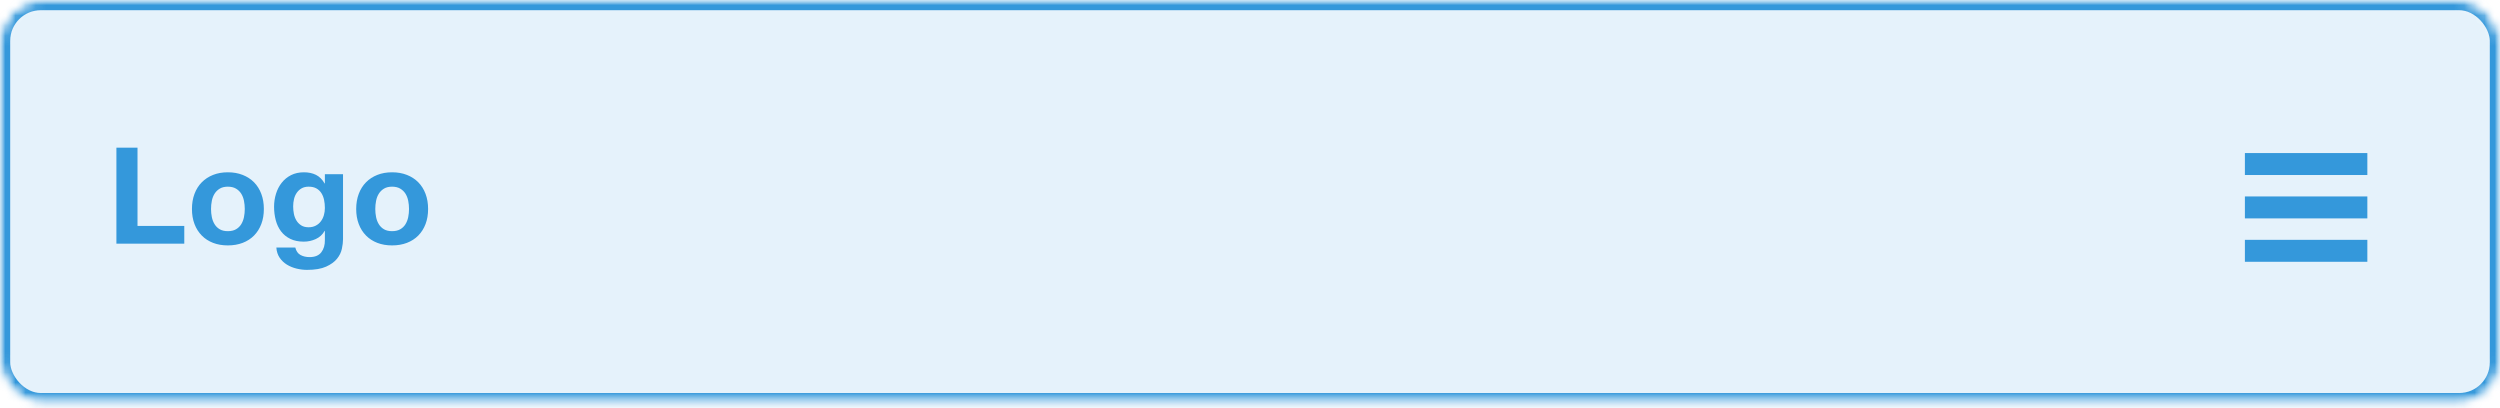 <svg xmlns="http://www.w3.org/2000/svg" xmlns:xlink="http://www.w3.org/1999/xlink" width="245" height="40" version="1.1" viewBox="0 0 245 40"><title>header-super-simple-dark</title><desc>Created with Sketch.</desc><defs><rect id="path-1" width="245" height="39.516" x="0" y="0" rx="4"/><mask id="mask-2" width="245" height="39.516" x="0" y="0" fill="#fff" maskContentUnits="userSpaceOnUse" maskUnits="objectBoundingBox"><use xlink:href="#path-1"/></mask><mask id="mask-4" width="245" height="39.516" x="0" y="0" fill="#fff" maskContentUnits="userSpaceOnUse" maskUnits="objectBoundingBox"><use xlink:href="#path-1"/></mask></defs><g id="Header-Presets" fill="none" fill-rule="evenodd" stroke="none" stroke-width="1"><g id="header-super-simple-dark"><mask id="mask-3" fill="#fff"><use xlink:href="#path-1"/></mask><g id="Mask" fill="#3498DB" fill-opacity=".128" stroke="#3498DB" stroke-width="2" mask="url(#mask-2)"><use mask="url(#mask-4)" xlink:href="#path-1"/></g><path id="Shape-Copy-13" fill="#3498DB" d="M220,15 L232,15 L232,17.151 L220,17.151 L220,15 Z M220,19.252 L232,19.252 L232,21.403 L220,21.403 L220,19.252 Z M220,23.504 L232,23.504 L232,25.655 L220,25.655 L220,23.504 Z" mask="url(#mask-3)"/><path id="Logo" fill="#3498DB" d="M11.408,14.474 L11.408,23.879 L18.06,23.879 L18.06,22.14 L13.476,22.14 L13.476,14.474 L11.408,14.474 Z M20.681,20.481 C20.681,20.208 20.708,19.941 20.76,19.677 C20.813,19.414 20.903,19.181 21.031,18.979 C21.158,18.777 21.327,18.612 21.538,18.485 C21.748,18.358 22.012,18.294 22.328,18.294 C22.644,18.294 22.91,18.358 23.125,18.485 C23.34,18.612 23.511,18.777 23.639,18.979 C23.766,19.181 23.856,19.414 23.909,19.677 C23.961,19.941 23.988,20.208 23.988,20.481 C23.988,20.753 23.961,21.019 23.909,21.278 C23.856,21.537 23.766,21.769 23.639,21.976 C23.511,22.182 23.34,22.347 23.125,22.47 C22.91,22.593 22.644,22.654 22.328,22.654 C22.012,22.654 21.748,22.593 21.538,22.47 C21.327,22.347 21.158,22.182 21.031,21.976 C20.903,21.769 20.813,21.537 20.76,21.278 C20.708,21.019 20.681,20.753 20.681,20.481 L20.681,20.481 Z M18.811,20.481 C18.811,21.025 18.894,21.517 19.061,21.956 C19.228,22.395 19.465,22.77 19.773,23.082 C20.08,23.394 20.449,23.633 20.879,23.8 C21.309,23.967 21.792,24.05 22.328,24.05 C22.864,24.05 23.349,23.967 23.783,23.8 C24.218,23.633 24.589,23.394 24.897,23.082 C25.204,22.77 25.441,22.395 25.608,21.956 C25.775,21.517 25.858,21.025 25.858,20.481 C25.858,19.936 25.775,19.442 25.608,18.999 C25.441,18.555 25.204,18.178 24.897,17.866 C24.589,17.554 24.218,17.313 23.783,17.142 C23.349,16.97 22.864,16.885 22.328,16.885 C21.792,16.885 21.309,16.97 20.879,17.142 C20.449,17.313 20.08,17.554 19.773,17.866 C19.465,18.178 19.228,18.555 19.061,18.999 C18.894,19.442 18.811,19.936 18.811,20.481 L18.811,20.481 Z M30.244,22.272 C29.955,22.272 29.713,22.211 29.52,22.088 C29.327,21.965 29.171,21.807 29.052,21.613 C28.934,21.42 28.85,21.203 28.802,20.961 C28.754,20.72 28.73,20.476 28.73,20.23 C28.73,19.976 28.758,19.732 28.815,19.499 C28.872,19.267 28.964,19.06 29.092,18.88 C29.219,18.7 29.377,18.558 29.566,18.452 C29.755,18.347 29.981,18.294 30.244,18.294 C30.552,18.294 30.806,18.351 31.008,18.465 C31.21,18.579 31.373,18.733 31.496,18.926 C31.619,19.12 31.706,19.341 31.759,19.592 C31.812,19.842 31.838,20.107 31.838,20.388 C31.838,20.634 31.805,20.869 31.739,21.093 C31.674,21.317 31.575,21.517 31.443,21.692 C31.311,21.868 31.144,22.009 30.942,22.114 C30.741,22.219 30.508,22.272 30.244,22.272 L30.244,22.272 Z M33.616,23.444 L33.616,17.069 L31.838,17.069 L31.838,17.978 L31.812,17.978 C31.584,17.583 31.3,17.302 30.962,17.135 C30.624,16.968 30.231,16.885 29.783,16.885 C29.309,16.885 28.89,16.977 28.525,17.161 C28.161,17.346 27.856,17.594 27.61,17.906 C27.364,18.217 27.177,18.577 27.05,18.986 C26.923,19.394 26.859,19.818 26.859,20.257 C26.859,20.722 26.914,21.163 27.024,21.581 C27.134,21.998 27.307,22.362 27.544,22.674 C27.781,22.986 28.084,23.231 28.453,23.411 C28.822,23.591 29.261,23.681 29.77,23.681 C30.183,23.681 30.576,23.596 30.949,23.425 C31.322,23.253 31.61,22.988 31.812,22.628 L31.838,22.628 L31.838,23.523 C31.847,24.006 31.731,24.406 31.489,24.722 C31.248,25.038 30.863,25.196 30.337,25.196 C30.003,25.196 29.709,25.128 29.454,24.992 C29.199,24.856 29.028,24.612 28.94,24.261 L27.083,24.261 C27.109,24.647 27.217,24.979 27.406,25.256 C27.595,25.532 27.832,25.758 28.117,25.934 C28.402,26.109 28.719,26.239 29.065,26.322 C29.412,26.406 29.753,26.448 30.086,26.448 C30.868,26.448 31.491,26.342 31.957,26.131 C32.422,25.921 32.778,25.664 33.024,25.361 C33.27,25.058 33.43,24.731 33.504,24.38 C33.579,24.028 33.616,23.717 33.616,23.444 L33.616,23.444 Z M36.778,20.481 C36.778,20.208 36.804,19.941 36.857,19.677 C36.909,19.414 36.999,19.181 37.127,18.979 C37.254,18.777 37.423,18.612 37.634,18.485 C37.845,18.358 38.108,18.294 38.424,18.294 C38.74,18.294 39.006,18.358 39.221,18.485 C39.436,18.612 39.607,18.777 39.735,18.979 C39.862,19.181 39.952,19.414 40.005,19.677 C40.058,19.941 40.084,20.208 40.084,20.481 C40.084,20.753 40.058,21.019 40.005,21.278 C39.952,21.537 39.862,21.769 39.735,21.976 C39.607,22.182 39.436,22.347 39.221,22.47 C39.006,22.593 38.74,22.654 38.424,22.654 C38.108,22.654 37.845,22.593 37.634,22.47 C37.423,22.347 37.254,22.182 37.127,21.976 C36.999,21.769 36.909,21.537 36.857,21.278 C36.804,21.019 36.778,20.753 36.778,20.481 L36.778,20.481 Z M34.907,20.481 C34.907,21.025 34.991,21.517 35.158,21.956 C35.324,22.395 35.561,22.77 35.869,23.082 C36.176,23.394 36.545,23.633 36.975,23.8 C37.406,23.967 37.889,24.05 38.424,24.05 C38.96,24.05 39.445,23.967 39.88,23.8 C40.314,23.633 40.685,23.394 40.993,23.082 C41.3,22.77 41.537,22.395 41.704,21.956 C41.871,21.517 41.954,21.025 41.954,20.481 C41.954,19.936 41.871,19.442 41.704,18.999 C41.537,18.555 41.3,18.178 40.993,17.866 C40.685,17.554 40.314,17.313 39.88,17.142 C39.445,16.97 38.96,16.885 38.424,16.885 C37.889,16.885 37.406,16.97 36.975,17.142 C36.545,17.313 36.176,17.554 35.869,17.866 C35.561,18.178 35.324,18.555 35.158,18.999 C34.991,19.442 34.907,19.936 34.907,20.481 L34.907,20.481 Z" mask="url(#mask-3)"/></g></g></svg>